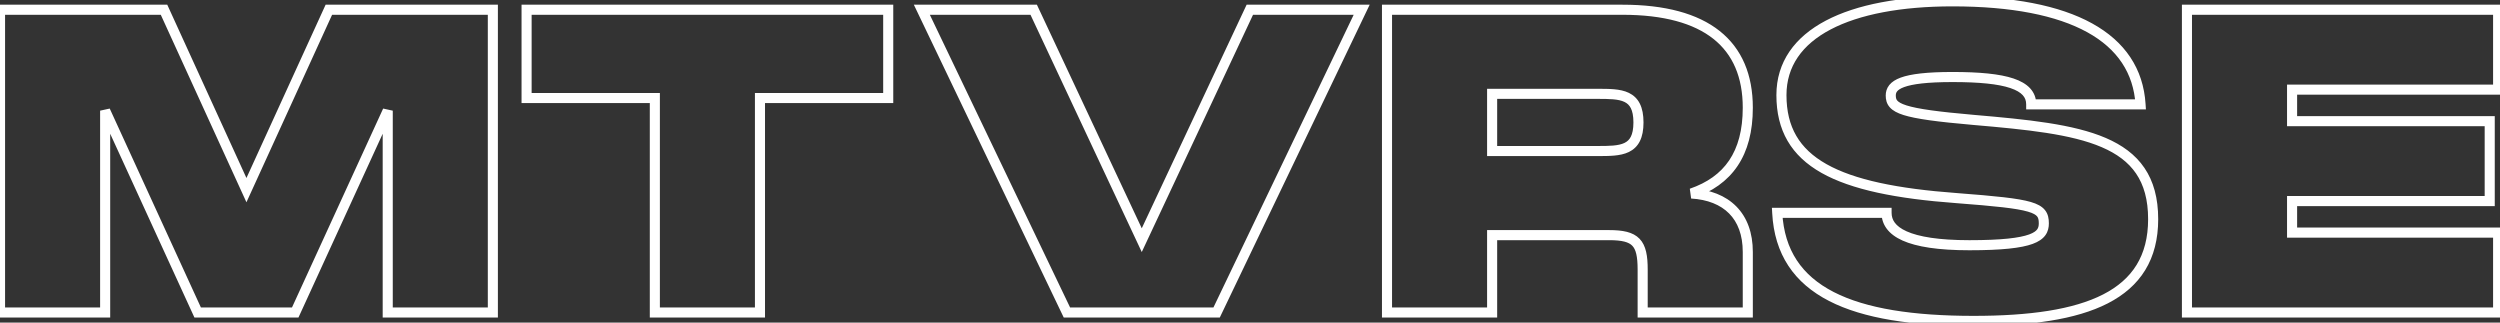 <svg width="992" height="128" viewBox="0 0 992 128" fill="none" xmlns="http://www.w3.org/2000/svg">
<rect x="0" y="0" width="992" height="128" fill="#333333" stroke="none"/>
<path d="M41.725 124V126H43.725V124H41.725ZM41.725 43.91L43.543 43.077L39.725 43.91H41.725ZM78.433 124L76.615 124.833L77.149 126H78.433V124ZM117.143 124V126H118.426L118.961 124.833L117.143 124ZM153.851 43.91H155.851L152.033 43.077L153.851 43.91ZM153.851 124H151.851V126H153.851V124ZM195.564 124V126H197.564V124H195.564ZM195.564 3.865H197.564V1.865H195.564V3.865ZM130.491 3.865V1.865H129.206L128.672 3.034L130.491 3.865ZM97.788 75.445L95.969 76.277L97.788 80.258L99.607 76.277L97.788 75.445ZM65.084 3.865L66.903 3.034L66.37 1.865H65.084V3.865ZM0.011 3.865V1.865H-1.989V3.865H0.011ZM0.011 124H-1.989V126H0.011V124ZM43.725 124V43.91H39.725V124H43.725ZM39.907 44.743L76.615 124.833L80.251 123.167L43.543 43.077L39.907 44.743ZM78.433 126H117.143V122H78.433V126ZM118.961 124.833L155.669 44.743L152.033 43.077L115.325 123.167L118.961 124.833ZM151.851 43.91V124H155.851V43.91H151.851ZM153.851 126H195.564V122H153.851V126ZM197.564 124V3.865H193.564V124H197.564ZM195.564 1.865H130.491V5.865H195.564V1.865ZM128.672 3.034L95.969 74.614L99.607 76.277L132.31 4.696L128.672 3.034ZM99.607 74.614L66.903 3.034L63.265 4.696L95.969 76.277L99.607 74.614ZM65.084 1.865H0.011V5.865H65.084V1.865ZM-1.989 3.865V124H2.011V3.865H-1.989ZM0.011 126H41.725V122H0.011V126ZM208.95 38.904H206.95V40.904H208.95V38.904ZM259.841 38.904H261.841V36.904H259.841V38.904ZM259.841 124H257.841V126H259.841V124ZM301.555 124V126H303.555V124H301.555ZM301.555 38.904V36.904H299.555V38.904H301.555ZM352.445 38.904V40.904H354.445V38.904H352.445ZM352.445 3.865H354.445V1.865H352.445V3.865ZM208.95 3.865V1.865H206.95V3.865H208.95ZM208.95 40.904H259.841V36.904H208.95V40.904ZM257.841 38.904V124H261.841V38.904H257.841ZM259.841 126H301.555V122H259.841V126ZM303.555 124V38.904H299.555V124H303.555ZM301.555 40.904H352.445V36.904H301.555V40.904ZM354.445 38.904V3.865H350.445V38.904H354.445ZM352.445 1.865H208.95V5.865H352.445V1.865ZM206.95 3.865V38.904H210.95V3.865H206.95ZM453.052 95.301L451.241 96.15L453.052 100.011L454.862 96.15L453.052 95.301ZM410.17 3.865L411.981 3.016L411.441 1.865H410.17V3.865ZM365.787 3.865V1.865H362.611L363.983 4.729L365.787 3.865ZM423.352 124L421.548 124.864L422.092 126H423.352V124ZM482.752 124V126H484.011L484.555 124.864L482.752 124ZM540.316 3.865L542.12 4.729L543.492 1.865H540.316V3.865ZM495.933 3.865V1.865H494.662L494.122 3.016L495.933 3.865ZM454.862 94.452L411.981 3.016L408.359 4.714L451.241 96.15L454.862 94.452ZM410.17 1.865H365.787V5.865H410.17V1.865ZM363.983 4.729L421.548 124.864L425.155 123.136L367.591 3.001L363.983 4.729ZM423.352 126H482.752V122H423.352V126ZM484.555 124.864L542.12 4.729L538.513 3.001L480.948 123.136L484.555 124.864ZM540.316 1.865H495.933V5.865H540.316V1.865ZM494.122 3.016L451.241 94.452L454.862 96.15L497.744 4.714L494.122 3.016ZM671.165 76.78L670.513 74.889L671.045 78.777L671.165 76.78ZM550.363 3.865V1.865H548.363V3.865H550.363ZM550.363 124H548.363V126H550.363V124ZM592.076 124V126H594.076V124H592.076ZM592.076 93.299V91.299H590.076V93.299H592.076ZM651.81 124H649.81V126H651.81V124ZM693.524 124V126H695.524V124H693.524ZM592.076 59.928H590.076V61.928H592.076V59.928ZM592.076 37.236V35.236H590.076V37.236H592.076ZM671.817 78.671C679.396 76.058 685.38 71.906 689.445 65.886C693.502 59.88 695.524 52.199 695.524 42.742H691.524C691.524 51.639 689.624 58.475 686.131 63.647C682.646 68.806 677.451 72.497 670.513 74.889L671.817 78.671ZM695.524 42.742C695.524 29.674 691.215 19.317 682.357 12.289C673.581 5.325 660.63 1.865 643.801 1.865V5.865C660.176 5.865 672.087 9.246 679.871 15.422C687.573 21.533 691.524 30.615 691.524 42.742H695.524ZM643.801 1.865H550.363V5.865H643.801V1.865ZM548.363 3.865V124H552.363V3.865H548.363ZM550.363 126H592.076V122H550.363V126ZM594.076 124V93.299H590.076V124H594.076ZM592.076 95.299H638.462V91.299H592.076V95.299ZM638.462 95.299C643.775 95.299 646.323 96.088 647.698 97.52C649.097 98.978 649.81 101.637 649.81 106.981H653.81C653.81 101.646 653.188 97.464 650.583 94.75C647.954 92.011 643.827 91.299 638.462 91.299V95.299ZM649.81 106.981V124H653.81V106.981H649.81ZM651.81 126H693.524V122H651.81V126ZM695.524 124V99.973H691.524V124H695.524ZM695.524 99.973C695.524 92.394 693.266 86.255 688.96 81.902C684.667 77.562 678.56 75.222 671.286 74.784L671.045 78.777C677.619 79.173 682.692 81.254 686.116 84.715C689.526 88.162 691.524 93.203 691.524 99.973H695.524ZM633.79 39.236C636.149 39.236 638.244 39.237 640.108 39.405C641.973 39.573 643.45 39.896 644.596 40.453C645.691 40.985 646.523 41.746 647.114 42.922C647.729 44.144 648.142 45.932 648.142 48.582H652.142C652.142 45.559 651.678 43.092 650.687 41.123C649.673 39.108 648.169 37.742 646.344 36.855C644.57 35.993 642.543 35.608 640.466 35.421C638.388 35.234 636.103 35.236 633.79 35.236V39.236ZM648.142 48.582C648.142 51.232 647.729 53.02 647.114 54.242C646.523 55.418 645.691 56.179 644.596 56.711C643.45 57.267 641.973 57.591 640.108 57.759C638.244 57.926 636.149 57.928 633.79 57.928V61.928C636.103 61.928 638.388 61.93 640.466 61.743C642.543 61.556 644.57 61.17 646.344 60.309C648.169 59.422 649.673 58.056 650.687 56.041C651.678 54.072 652.142 51.605 652.142 48.582H648.142ZM633.79 57.928H592.076V61.928H633.79V57.928ZM594.076 59.928V37.236H590.076V59.928H594.076ZM592.076 39.236H633.79V35.236H592.076V39.236ZM705.205 84.456V82.456H703.096L703.208 84.562L705.205 84.456ZM783.126 47.581L782.952 49.573L782.954 49.573L783.126 47.581ZM805.985 41.407H803.985V43.407H805.985V41.407ZM849.367 41.407V43.407H851.497L851.363 41.282L849.367 41.407ZM776.451 78.616L776.603 76.621L776.598 76.621L776.451 78.616ZM748.587 84.456H750.587V82.456H748.587V84.456ZM703.208 84.562C703.641 92.703 705.793 99.659 709.632 105.489C713.47 111.317 718.923 115.911 725.795 119.439C739.471 126.46 758.925 129.337 783.126 129.337V125.337C759.105 125.337 740.433 122.458 727.622 115.88C721.249 112.609 716.367 108.443 712.973 103.289C709.581 98.138 707.603 91.892 707.202 84.349L703.208 84.562ZM783.126 129.337C805.468 129.337 823.682 126.883 836.368 120.378C842.751 117.105 847.784 112.781 851.21 107.195C854.636 101.608 856.372 94.89 856.372 86.958H852.372C852.372 94.293 850.772 100.257 847.8 105.104C844.828 109.951 840.402 113.814 834.543 116.818C822.743 122.869 805.334 125.337 783.126 125.337V129.337ZM856.372 86.958C856.372 78.606 854.519 71.931 850.901 66.612C847.286 61.297 842.035 57.517 835.557 54.733C822.725 49.218 804.551 47.415 783.297 45.588L782.954 49.573C804.415 51.418 821.864 53.202 833.977 58.407C839.971 60.984 844.523 64.346 847.593 68.861C850.66 73.37 852.372 79.209 852.372 86.958H856.372ZM783.299 45.588C768.904 44.333 760.913 43.218 756.53 41.836C754.347 41.147 753.341 40.474 752.857 39.925C752.448 39.459 752.255 38.905 752.255 37.903H748.255C748.255 39.488 748.584 41.123 749.854 42.567C751.05 43.926 752.88 44.879 755.327 45.651C760.204 47.188 768.649 48.326 782.952 49.573L783.299 45.588ZM752.255 37.903C752.255 37.222 752.414 36.71 752.785 36.248C753.189 35.745 753.984 35.128 755.573 34.546C758.806 33.362 764.633 32.562 774.783 32.562V28.562C764.577 28.562 758.14 29.346 754.198 30.79C752.2 31.522 750.68 32.48 749.665 33.745C748.618 35.05 748.255 36.498 748.255 37.903H752.255ZM774.783 32.562C785.351 32.562 792.871 33.319 797.693 34.939C800.088 35.744 801.656 36.71 802.615 37.756C803.529 38.752 803.985 39.92 803.985 41.407H807.985C807.985 38.973 807.189 36.825 805.563 35.052C803.983 33.329 801.724 32.074 798.967 31.148C793.486 29.306 785.406 28.562 774.783 28.562V32.562ZM805.985 43.407H849.367V39.407H805.985V43.407ZM851.363 41.282C850.481 27.267 843.194 16.467 830.121 9.267C817.163 2.13 798.545 -1.472 774.783 -1.472V2.528C798.24 2.528 816.08 6.1 828.192 12.771C840.189 19.378 846.584 29.018 847.371 41.533L851.363 41.282ZM774.783 -1.472C754.103 -1.472 736.757 1.715 724.504 8.165C712.159 14.663 704.873 24.567 704.873 37.736H708.873C708.873 26.378 715.02 17.678 726.367 11.704C737.808 5.682 754.417 2.528 774.783 2.528V-1.472ZM704.873 37.736C704.873 44.689 706.299 50.725 709.305 55.898C712.312 61.073 716.823 65.253 722.785 68.615C734.625 75.292 752.403 78.855 776.305 80.61L776.598 76.621C752.78 74.872 735.768 71.344 724.75 65.131C719.283 62.048 715.346 58.334 712.764 53.889C710.18 49.442 708.873 44.132 708.873 37.736H704.873ZM776.3 80.61C791.739 81.785 800.125 82.652 804.674 83.977C806.926 84.633 807.886 85.309 808.342 85.887C808.766 86.422 808.99 87.165 808.99 88.627H812.99C812.99 86.835 812.735 84.992 811.479 83.405C810.257 81.86 808.339 80.879 805.793 80.137C800.748 78.667 791.865 77.783 776.603 76.621L776.3 80.61ZM808.99 88.627C808.99 89.669 808.799 90.395 808.367 90.995C807.919 91.617 807.034 92.347 805.174 93.026C801.368 94.415 794.307 95.303 781.457 95.303V99.303C794.303 99.303 802.008 98.44 806.545 96.784C808.856 95.94 810.537 94.825 811.612 93.334C812.702 91.823 812.99 90.171 812.99 88.627H808.99ZM781.457 95.303C769.196 95.303 761.319 93.927 756.578 91.807C754.231 90.757 752.749 89.568 751.855 88.366C750.978 87.188 750.587 85.894 750.587 84.456H746.587C746.587 86.688 747.218 88.835 748.646 90.754C750.056 92.649 752.161 94.213 754.945 95.458C760.466 97.927 769.024 99.303 781.457 99.303V95.303ZM748.587 82.456H705.205V86.456H748.587V82.456ZM867.783 3.865V1.865H865.783V3.865H867.783ZM867.783 124H865.783V126H867.783V124ZM991.255 124V126H993.255V124H991.255ZM991.255 92.298H993.255V90.298H991.255V92.298ZM909.497 92.298H907.497V94.298H909.497V92.298ZM909.497 79.784V77.784H907.497V79.784H909.497ZM987.918 79.784V81.784H989.918V79.784H987.918ZM987.918 48.081H989.918V46.081H987.918V48.081ZM909.497 48.081H907.497V50.081H909.497V48.081ZM909.497 35.567V33.567H907.497V35.567H909.497ZM991.255 35.567V37.567H993.255V35.567H991.255ZM991.255 3.865H993.255V1.865H991.255V3.865ZM865.783 3.865V124H869.783V3.865H865.783ZM867.783 126H991.255V122H867.783V126ZM993.255 124V92.298H989.255V124H993.255ZM991.255 90.298H909.497V94.298H991.255V90.298ZM911.497 92.298V79.784H907.497V92.298H911.497ZM909.497 81.784H987.918V77.784H909.497V81.784ZM989.918 79.784V48.081H985.918V79.784H989.918ZM987.918 46.081H909.497V50.081H987.918V46.081ZM911.497 48.081V35.567H907.497V48.081H911.497ZM909.497 37.567H991.255V33.567H909.497V37.567ZM993.255 35.567V3.865H989.255V35.567H993.255ZM991.255 1.865H867.783V5.865H991.255V1.865Z" fill="white"/>
</svg>
